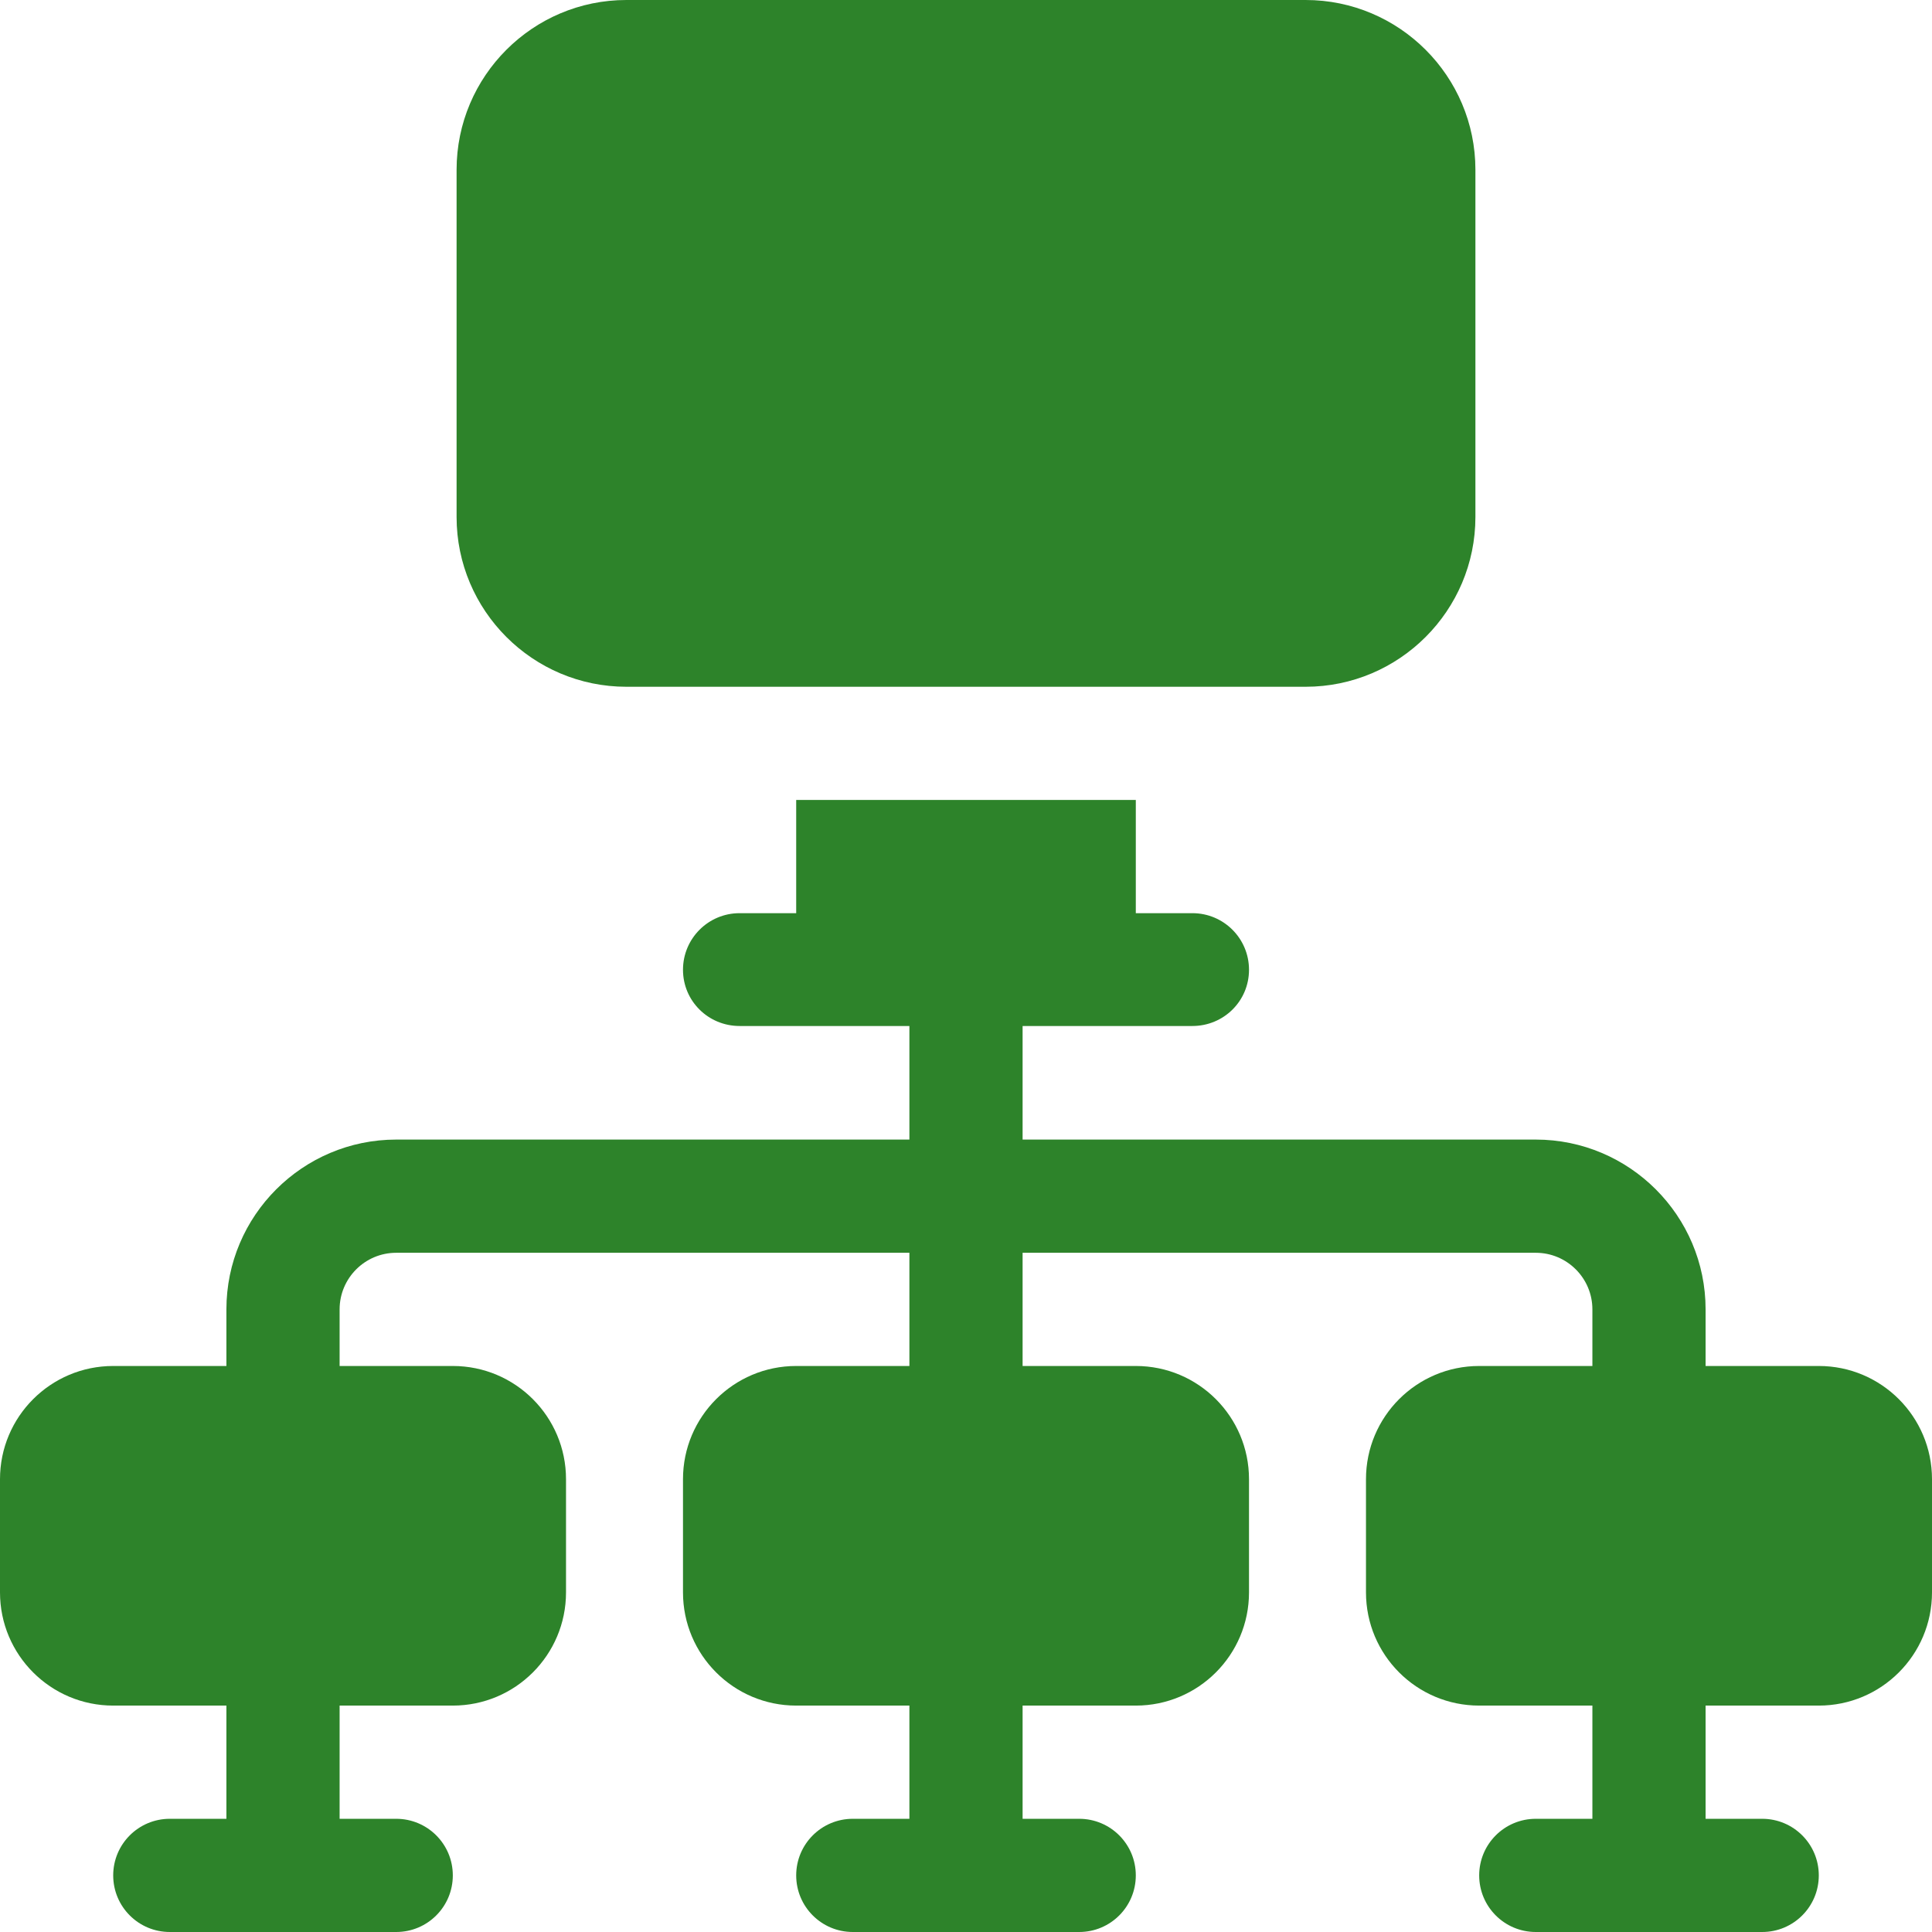 <?xml version="1.0"?>
<svg xmlns="http://www.w3.org/2000/svg" xmlns:xlink="http://www.w3.org/1999/xlink" xmlns:svgjs="http://svgjs.com/svgjs" version="1.1" width="512" height="512" x="0" y="0" viewBox="0 0 512 512" style="enable-background:new 0 0 512 512" xml:space="preserve" class=""><g>
<g xmlns="http://www.w3.org/2000/svg">
	<g>
		<path d="M346,0H166c-24.814,0-45,20.186-45,45v92c0,24.814,20.186,45,45,45h180c24.814,0,45-20.186,45-45V45    C391,20.186,370.814,0,346,0z" fill="#2d832a" data-original="#000000" style="" class=""/>
	</g>
</g>
<g xmlns="http://www.w3.org/2000/svg">
	<g>
		<path d="M482,362h-30v-15c0-24.814-20.186-45-45-45H271v-30.1c2.824,0,42.336,0,45,0c8.291,0,15-6.609,15-14.9    c0-8.291-6.709-15-15-15h-15v-30h-90v30h-15c-8.291,0-15,6.709-15,15s6.709,14.9,15,14.9c2.824,0,42.336,0,45,0V302H105    c-24.814,0-45,20.186-45,45v15H30c-16.569,0-30,13.431-30,30v30c0,16.567,13.431,30,30,30h30v30H45c-8.291,0-15,6.709-15,15    c0,8.291,6.709,15,15,15h60c8.291,0,15-6.709,15-15c0-8.291-6.709-15-15-15H90v-30h30c16.569,0,30-13.433,30-30v-30    c0-16.569-13.431-30-30-30H90v-15c0-8.276,6.724-15,15-15h136v30h-30c-16.569,0-30,13.431-30,30v30c0,16.567,13.431,30,30,30h30    v30h-15c-8.291,0-15,6.709-15,15c0,8.291,6.709,15,15,15h60c8.291,0,15-6.709,15-15c0-8.291-6.709-15-15-15h-15v-30h30    c16.569,0,30-13.433,30-30v-30c0-16.569-13.431-30-30-30h-30v-30h136c8.276,0,15,6.724,15,15v15h-30c-16.569,0-30,13.431-30,30v30    c0,16.567,13.431,30,30,30h30v30h-15c-8.291,0-15,6.709-15,15c0,8.291,6.709,15,15,15h60c8.291,0,15-6.709,15-15    c0-8.291-6.709-15-15-15h-15v-30h30c16.569,0,30-13.433,30-30v-30C512,375.431,498.569,362,482,362z" fill="#2d832a" data-original="#000000" style="" class=""/>
	</g>
</g>
<g xmlns="http://www.w3.org/2000/svg">
</g>
<g xmlns="http://www.w3.org/2000/svg">
</g>
<g xmlns="http://www.w3.org/2000/svg">
</g>
<g xmlns="http://www.w3.org/2000/svg">
</g>
<g xmlns="http://www.w3.org/2000/svg">
</g>
<g xmlns="http://www.w3.org/2000/svg">
</g>
<g xmlns="http://www.w3.org/2000/svg">
</g>
<g xmlns="http://www.w3.org/2000/svg">
</g>
<g xmlns="http://www.w3.org/2000/svg">
</g>
<g xmlns="http://www.w3.org/2000/svg">
</g>
<g xmlns="http://www.w3.org/2000/svg">
</g>
<g xmlns="http://www.w3.org/2000/svg">
</g>
<g xmlns="http://www.w3.org/2000/svg">
</g>
<g xmlns="http://www.w3.org/2000/svg">
</g>
<g xmlns="http://www.w3.org/2000/svg">
</g>
</g></svg>
